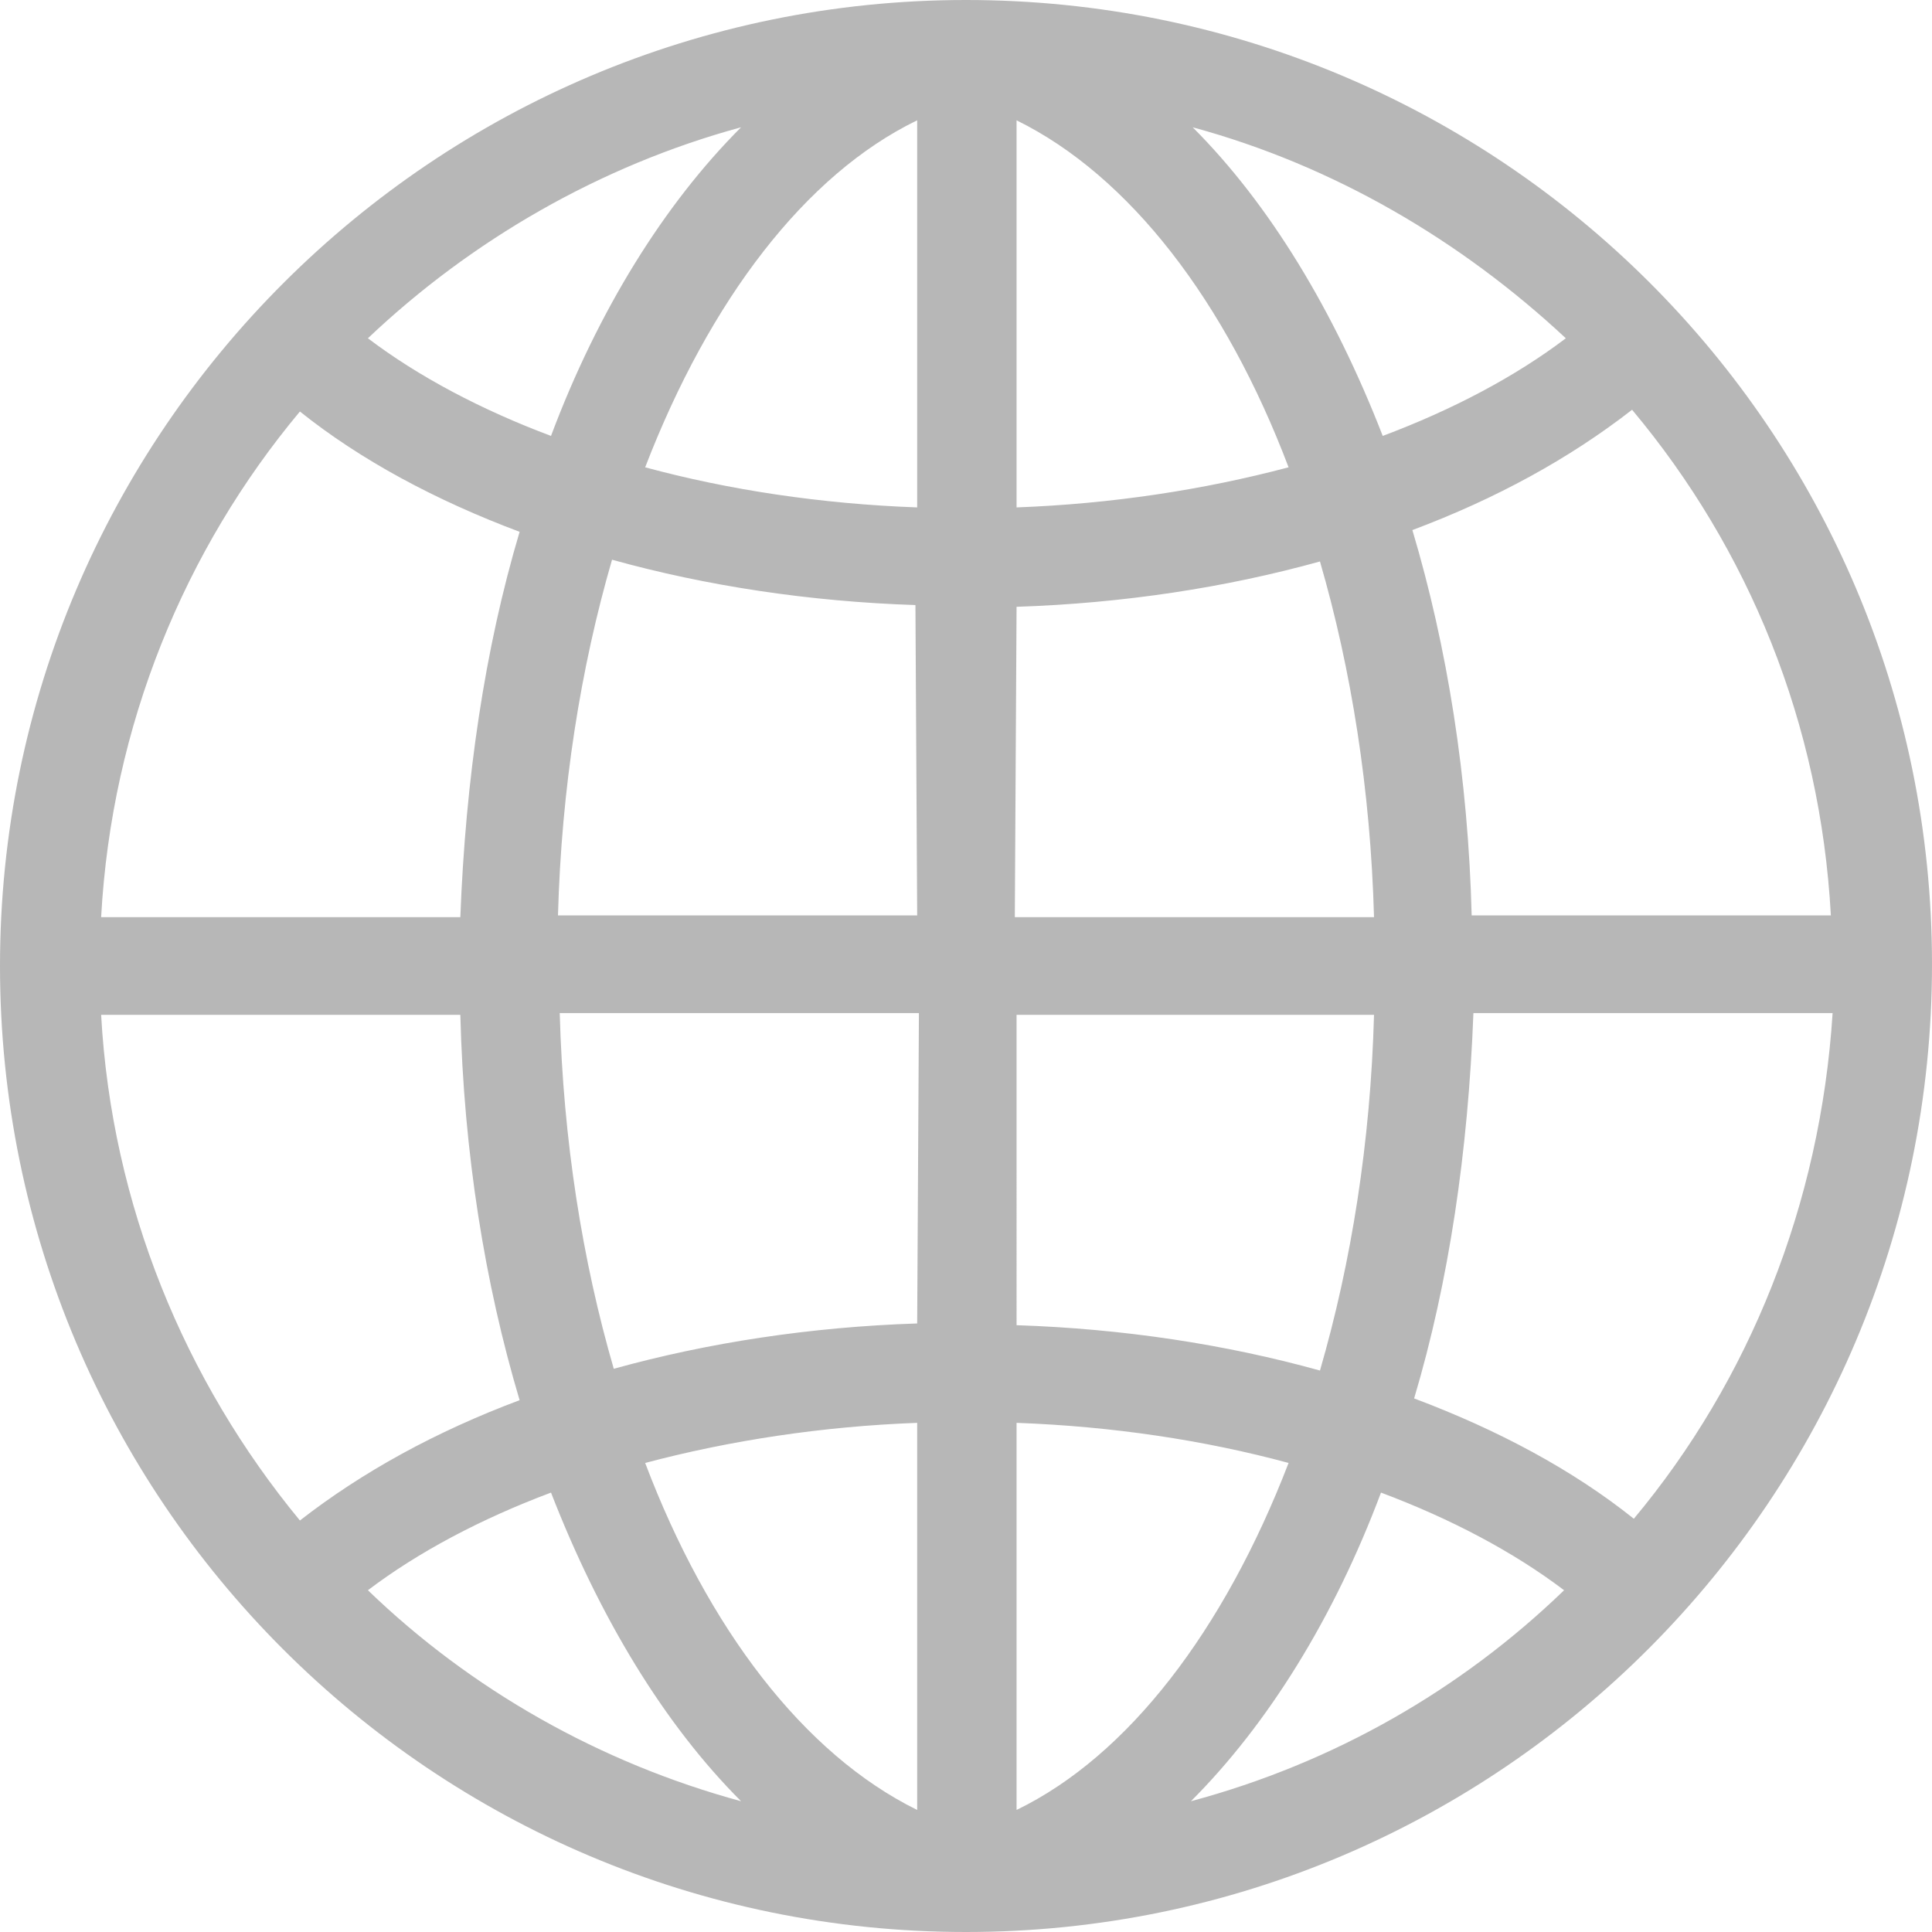 <svg version="1.1" xmlns="http://www.w3.org/2000/svg" xmlns:xlink="http://www.w3.org/1999/xlink" x="0px" y="0px" width="110.8px"
	 height="110.8px" viewBox="0 0 110.8 110.8" style="overflow:visible;enable-background:new 0 0 110.8 110.8;"
	 xml:space="preserve">
<style type="text/css">
	.st0{fill:#B7B7B7;}
</style>
<defs>
</defs>
<path class="st0" d="M93.7,87.1c-3.5-2.8-7.8-5.1-12.6-6.9c2-6.7,3.1-14.2,3.4-22.1h20.6C104.4,69.1,100.3,79.2,93.7,87.1L93.7,87.1
	z M68.3,103.3c4.4-4.4,8.2-10.5,10.9-17.7c4,1.5,7.6,3.4,10.5,5.6C83.8,96.9,76.5,101.1,68.3,103.3L68.3,103.3z M58.3,103.8V81.6
	c5.5,0.2,10.8,1,15.6,2.3C70.2,93.5,64.7,100.7,58.3,103.8L58.3,103.8z M58.3,58.2h20.5c-0.2,7.3-1.3,14.2-3.1,20.4
	c-5.4-1.5-11.3-2.4-17.4-2.6V58.2z M58.3,34.8c6.1-0.2,12-1.1,17.4-2.6c1.8,6.2,2.9,13.1,3.1,20.4H58.2L58.3,34.8z M58.3,6.9
	c6.5,3.2,12,10.4,15.6,19.9c-4.9,1.3-10.2,2.1-15.6,2.3V6.9z M89.8,19.4c-2.9,2.2-6.5,4.1-10.5,5.6c-2.8-7.2-6.5-13.3-10.9-17.7
	C76.5,9.5,83.8,13.8,89.8,19.4L89.8,19.4z M105,52.5H84.4l0,0C84.2,44.6,83,37.1,81,30.4c4.8-1.8,9-4.1,12.6-6.9
	C100.3,31.5,104.4,41.5,105,52.5L105,52.5z M52.6,29.1c-5.5-0.2-10.8-1-15.6-2.3c3.7-9.6,9.2-16.8,15.6-19.9V29.1z M52.6,52.5H32
	c0.2-7.3,1.3-14.2,3.1-20.4c5.4,1.5,11.3,2.4,17.4,2.6L52.6,52.5z M52.6,75.9c-6.1,0.2-12,1.1-17.4,2.6c-1.8-6.2-2.9-13.1-3.1-20.4
	h20.6L52.6,75.9z M52.6,103.8c-6.5-3.2-12-10.4-15.6-19.9c4.9-1.3,10.2-2.1,15.6-2.3V103.8z M21.1,91.2c2.9-2.2,6.5-4.1,10.5-5.6
	c2.8,7.2,6.5,13.3,10.9,17.7C34.4,101.1,27,96.9,21.1,91.2L21.1,91.2z M5.8,58.2h20.6c0.2,7.9,1.4,15.4,3.4,22.1
	c-4.8,1.8-9,4.1-12.6,6.9C10.6,79.2,6.4,69.1,5.8,58.2L5.8,58.2z M17.2,23.6c3.5,2.8,7.8,5.1,12.6,6.9c-2,6.7-3.1,14.2-3.4,22.1H5.8
	C6.4,41.6,10.6,31.5,17.2,23.6L17.2,23.6z M42.5,7.3c-4.4,4.4-8.2,10.5-10.9,17.7c-4-1.5-7.6-3.4-10.5-5.6
	C27,13.8,34.4,9.5,42.5,7.3L42.5,7.3z M55.4,0C24.9,0,0,24.8,0,55.4s24.8,55.4,55.4,55.4s55.4-24.9,55.4-55.5S86,0,55.4,0z"/>
</svg>
